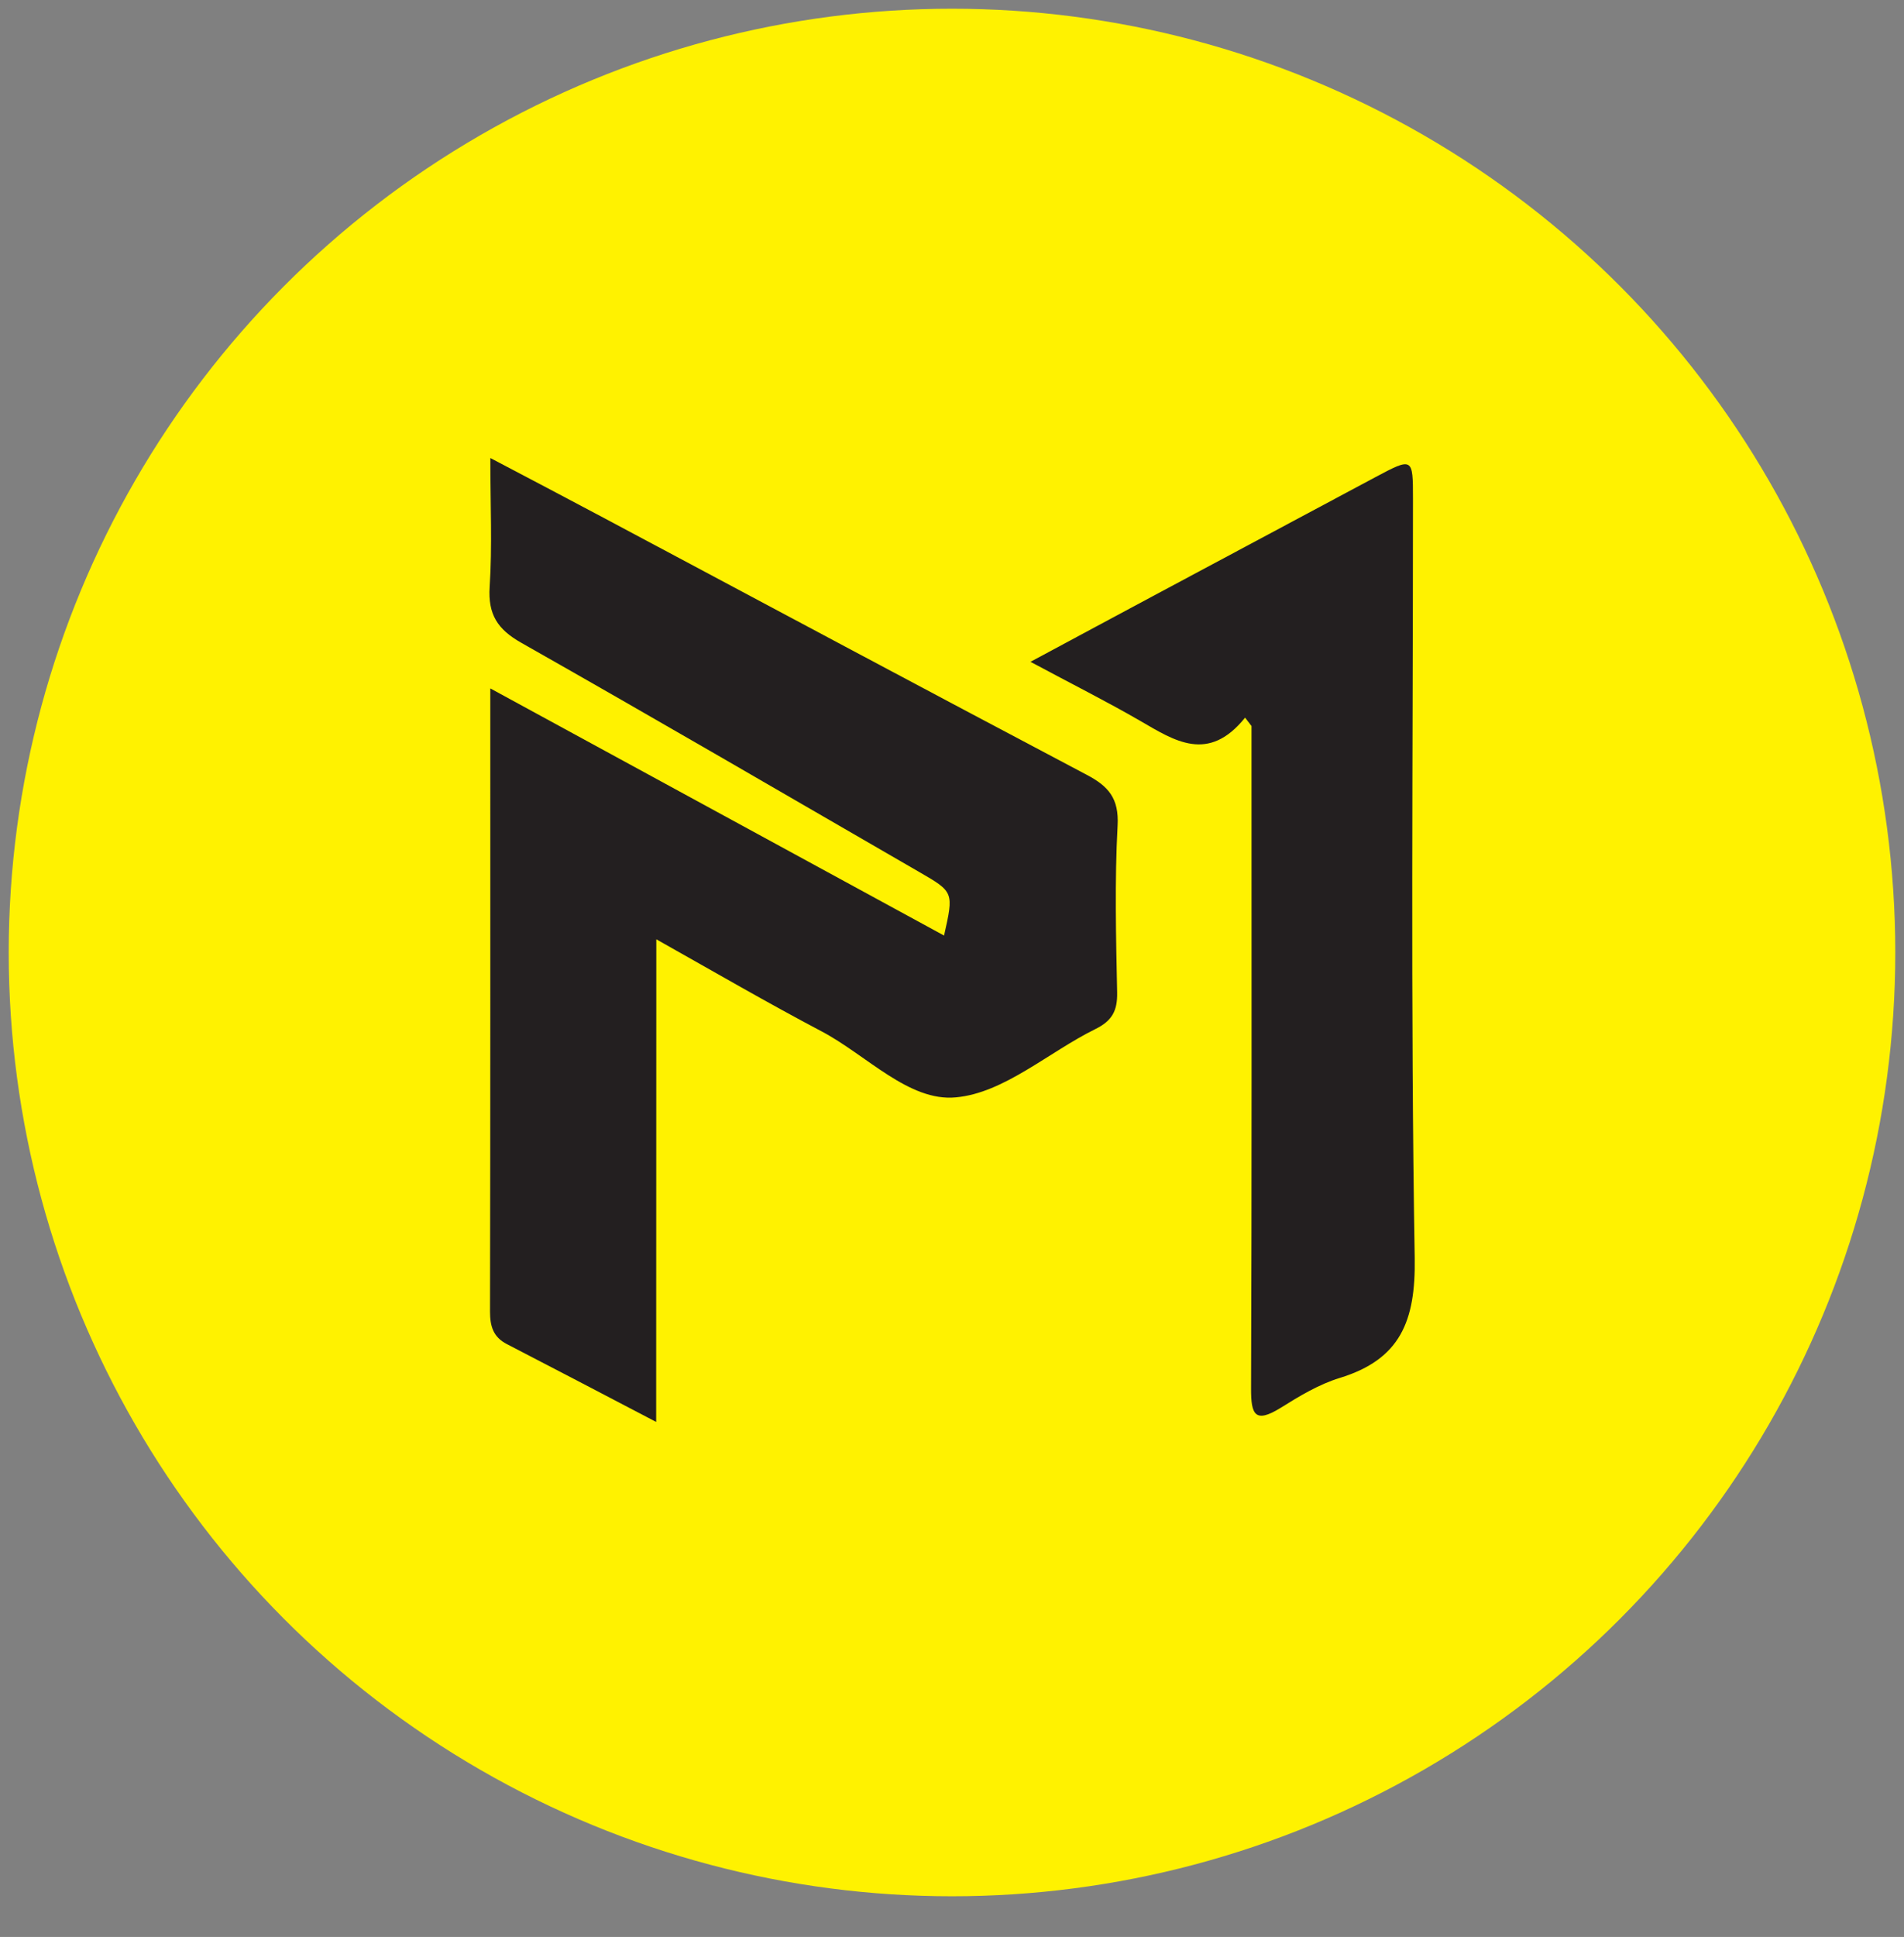 <svg id="Layer_1" data-name="Layer 1" xmlns="http://www.w3.org/2000/svg" viewBox="0 0 417 424"><rect x="0" y="0" width="417" height="424" fill="#808080" stroke="none"/><defs><style>.cls-1{fill:none;}.cls-2{fill:#fff200;}.cls-3{fill:#231f20;}</style></defs><rect class="cls-1" width="417" height="424"/><rect class="cls-1" width="417" height="424"/><circle class="cls-2" cx="208.5" cy="208.5" r="206.59"/><path class="cls-3" d="M143.71,311.26c-12-6.28-22.38-11.7-32.74-17.06-2.94-1.53-3.65-3.88-3.65-7.1.09-44.9.06-89.81.06-136.41l99.38,54.1c2.14-9.52,2.14-9.53-5.42-13.9-29-16.77-58-33.66-87.18-50.19-5.18-2.93-7.31-6.18-6.92-12.25.58-8.86.15-17.79.15-28.19,9.17,4.83,17.16,9,25.12,13.25C167.65,132.23,202.75,151,238,169.6c4.76,2.51,7.09,5.14,6.77,11.12-.66,12.15-.35,24.36-.1,36.54.08,4-1.12,6.21-4.77,8-10.27,5.07-20,14-30.55,14.95-10.27,1-19.6-9.28-29.42-14.45-11.87-6.26-23.48-13-36.19-20.15Z"/><path class="cls-3" d="M272.69,157.09c-8.06,10-15.41,5.09-23,.69-7.42-4.29-15.08-8.12-24-12.91,9.92-5.32,18.83-10.12,27.76-14.89q23.85-12.76,47.72-25.5c8.26-4.4,8.29-4.37,8.29,4.77,0,55.37-.55,110.75.38,166.1.23,13.9-3.18,22.22-16.42,26.28-4.58,1.4-8.87,4-13,6.58-5.54,3.41-6.44,1.47-6.42-4.23.17-45.52.1-91,.1-136.55v-8.5Z"/><rect class="cls-1" width="417" height="417"/></svg>